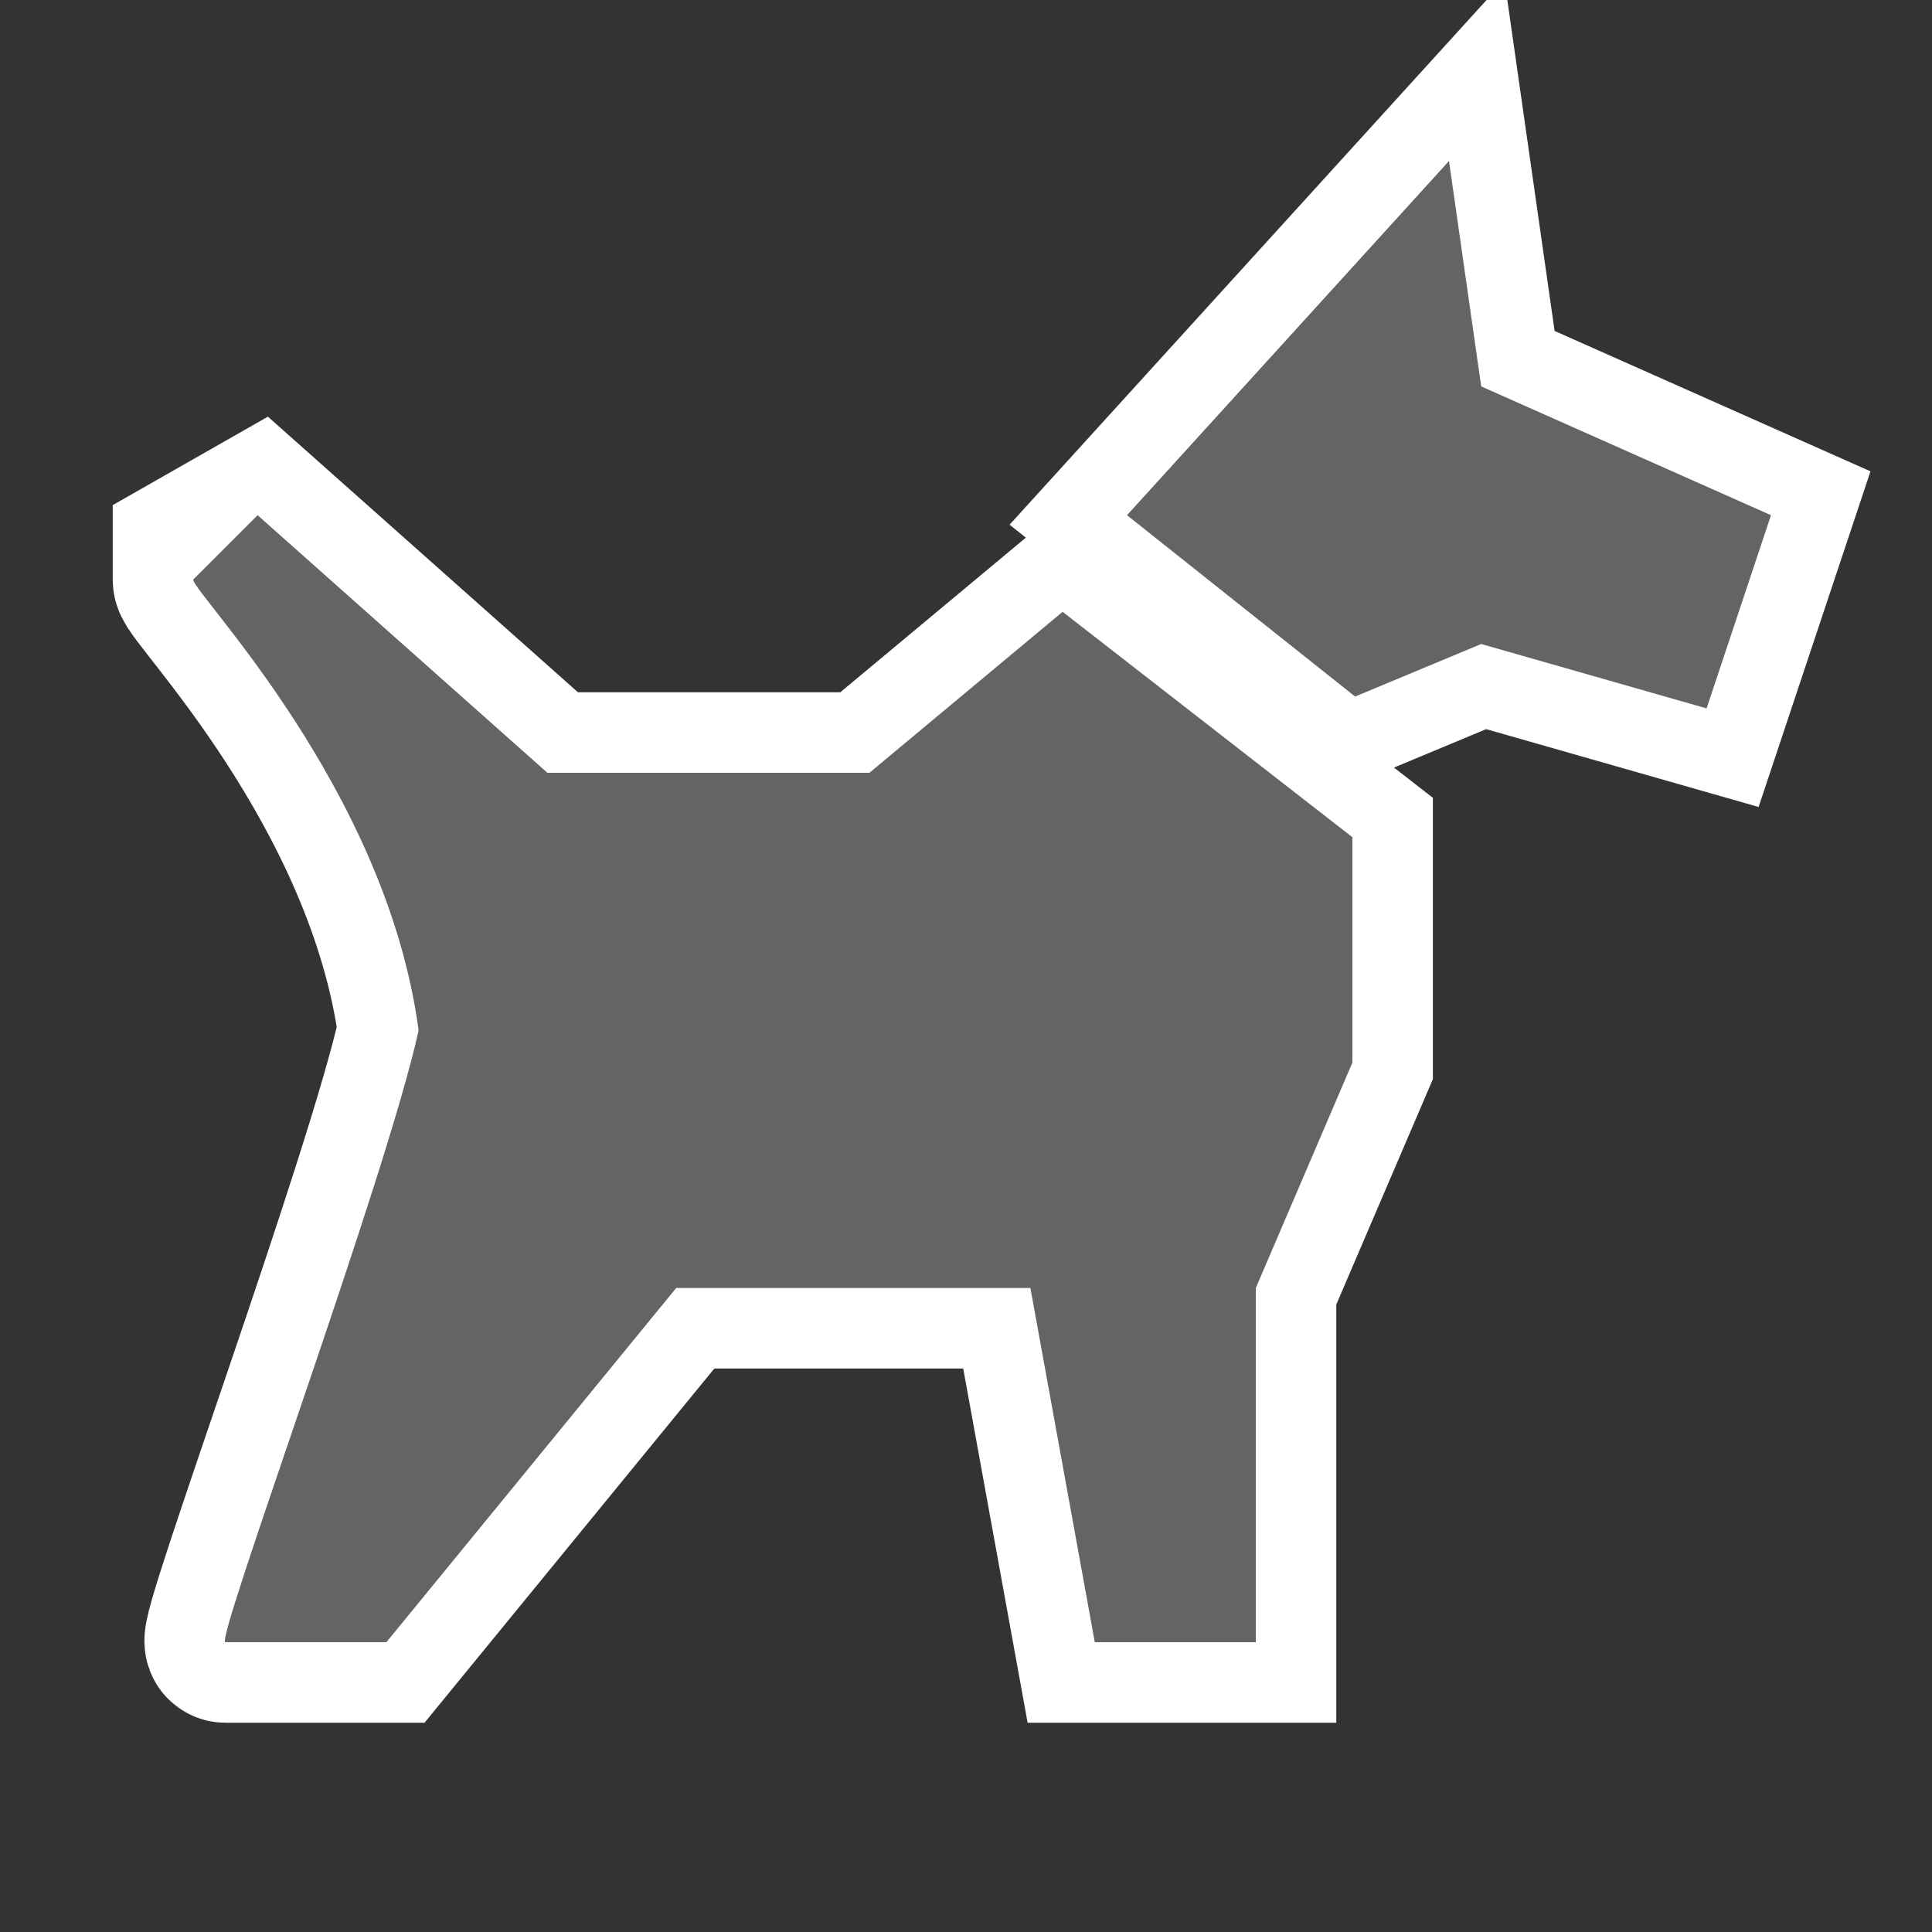 <?xml version="1.0" encoding="UTF-8"?>
<svg width="60px" height="60px" viewBox="0 0 60 60" version="1.1" xmlns="http://www.w3.org/2000/svg" xmlns:xlink="http://www.w3.org/1999/xlink">
    <rect x="0" y="0" width="60" height="60" fill="#333333" stroke="none"/>
    <title>poi_dog_7</title>
    <g id="poi_dog_7" stroke="none" stroke-width="1" fill="none" fill-rule="evenodd">
        <g id="Group" transform="translate(6, 5)" stroke="#FFFFFF" stroke-width="5">
            <path d="M0,12.14 L2,11 L11,19 L21,19 L27,14 L36,21 L36,28 L33,35 L33,46 L28,46 L26,35 L15,35 L6,46 L1,46 C0.655,46 6,31.581 7,27 C6,19.474 0,13.421 0,13 L0,12.14 Z" id="Fill-1"></path>
            <polygon id="Fill-4" points="36.084 16.632 29 11 39 0 40 7 49 11 47 17 40 15"></polygon>
        </g>
        <g id="Group" transform="translate(6, 5)" fill="#646464">
            <path d="M0,13 L2,11 L11,19 L21,19 L27,14 L36,21 L36,28 L33,35 L33,46 L28,46 L26,35 L15,35 L6,46 L1,46 C0.655,46 6,31.581 7,27 C6,19.474 0,13.421 0,13" id="Fill-1"></path>
            <polygon id="Fill-4" points="36.084 16.632 29 11 39 0 40 7 49 11 47 17 40 15"></polygon>
        </g>
    </g>
</svg>